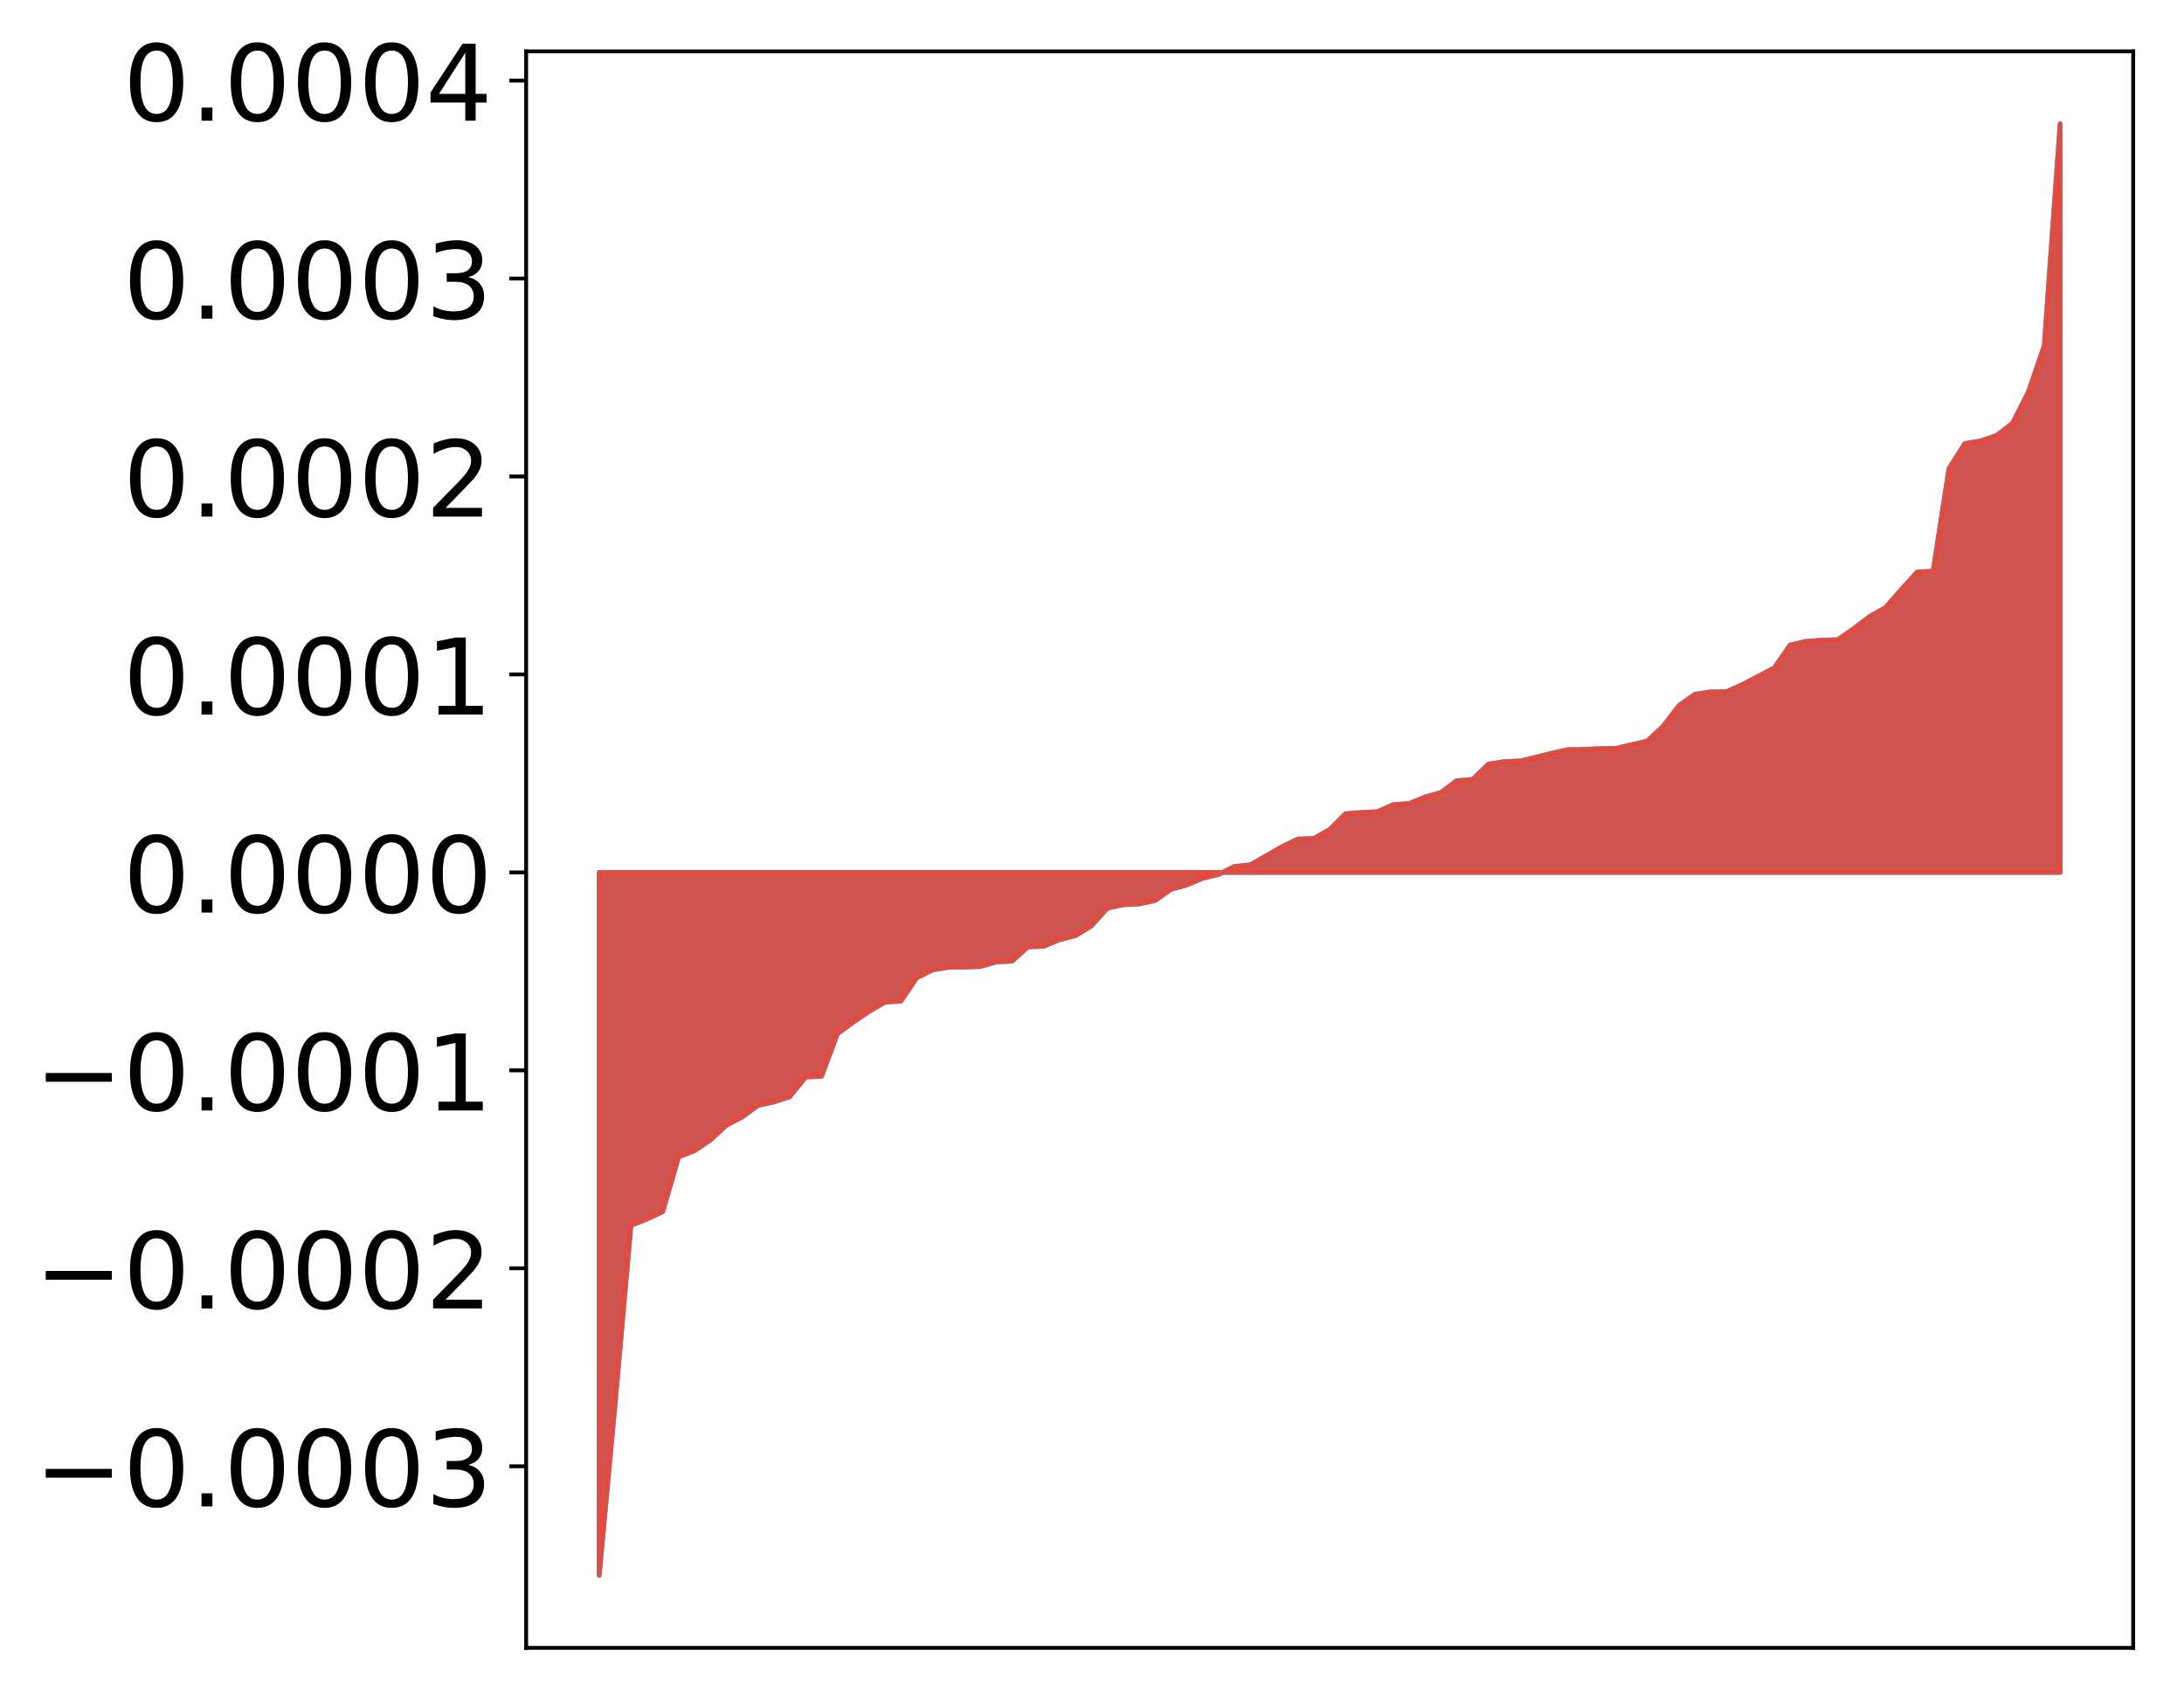 <?xml version="1.0" encoding="utf-8" standalone="no"?>
<!DOCTYPE svg PUBLIC "-//W3C//DTD SVG 1.1//EN"
  "http://www.w3.org/Graphics/SVG/1.1/DTD/svg11.dtd">
<!-- Created with matplotlib (http://matplotlib.org/) -->
<svg height="354pt" version="1.1" viewBox="0 0 455 354" width="455pt" xmlns="http://www.w3.org/2000/svg" xmlns:xlink="http://www.w3.org/1999/xlink">
 <defs>
  <style type="text/css">
*{stroke-linecap:butt;stroke-linejoin:round;}
  </style>
 </defs>
 <g id="figure_1">
  <g id="patch_1">
   <path d="M 0 354.04 
L 455.115 354.04 
L 455.115 0 
L 0 0 
z
" style="fill:#ffffff;"/>
  </g>
  <g id="axes_1">
   <g id="patch_2">
    <path d="M 109.615 343.34 
L 444.415 343.34 
L 444.415 10.7 
L 109.615 10.7 
z
" style="fill:#ffffff;"/>
   </g>
   <g id="PolyCollection_1">
    <defs>
     <path d="M 124.833 -25.82 
L 124.833 -172.274 
L 128.141 -172.274 
L 131.449 -172.274 
L 134.758 -172.274 
L 138.066 -172.274 
L 141.374 -172.274 
L 144.683 -172.274 
L 147.991 -172.274 
L 151.299 -172.274 
L 154.608 -172.274 
L 157.916 -172.274 
L 161.224 -172.274 
L 164.532 -172.274 
L 167.841 -172.274 
L 171.149 -172.274 
L 174.457 -172.274 
L 177.766 -172.274 
L 181.074 -172.274 
L 184.382 -172.274 
L 187.691 -172.274 
L 190.999 -172.274 
L 194.307 -172.274 
L 197.615 -172.274 
L 200.924 -172.274 
L 204.232 -172.274 
L 207.54 -172.274 
L 210.849 -172.274 
L 214.157 -172.274 
L 217.465 -172.274 
L 220.774 -172.274 
L 224.082 -172.274 
L 227.39 -172.274 
L 230.698 -172.274 
L 234.007 -172.274 
L 237.315 -172.274 
L 240.623 -172.274 
L 243.932 -172.274 
L 247.24 -172.274 
L 250.548 -172.274 
L 253.857 -172.274 
L 257.165 -172.274 
L 260.473 -172.274 
L 263.781 -172.274 
L 267.09 -172.274 
L 270.398 -172.274 
L 273.706 -172.274 
L 277.015 -172.274 
L 280.323 -172.274 
L 283.631 -172.274 
L 286.94 -172.274 
L 290.248 -172.274 
L 293.556 -172.274 
L 296.864 -172.274 
L 300.173 -172.274 
L 303.481 -172.274 
L 306.789 -172.274 
L 310.098 -172.274 
L 313.406 -172.274 
L 316.714 -172.274 
L 320.023 -172.274 
L 323.331 -172.274 
L 326.639 -172.274 
L 329.947 -172.274 
L 333.256 -172.274 
L 336.564 -172.274 
L 339.872 -172.274 
L 343.181 -172.274 
L 346.489 -172.274 
L 349.797 -172.274 
L 353.106 -172.274 
L 356.414 -172.274 
L 359.722 -172.274 
L 363.03 -172.274 
L 366.339 -172.274 
L 369.647 -172.274 
L 372.955 -172.274 
L 376.264 -172.274 
L 379.572 -172.274 
L 382.88 -172.274 
L 386.189 -172.274 
L 389.497 -172.274 
L 392.805 -172.274 
L 396.114 -172.274 
L 399.422 -172.274 
L 402.73 -172.274 
L 406.038 -172.274 
L 409.347 -172.274 
L 412.655 -172.274 
L 415.963 -172.274 
L 419.272 -172.274 
L 422.58 -172.274 
L 425.888 -172.274 
L 429.197 -172.274 
L 429.197 -328.22 
L 429.197 -328.22 
L 425.888 -281.996 
L 422.58 -272.357 
L 419.272 -265.838 
L 415.963 -263.314 
L 412.655 -262.177 
L 409.347 -261.621 
L 406.038 -256.393 
L 402.73 -235.027 
L 399.422 -234.862 
L 396.114 -231.222 
L 392.805 -227.447 
L 389.497 -225.581 
L 386.189 -223.065 
L 382.88 -220.745 
L 379.572 -220.645 
L 376.264 -220.411 
L 372.955 -219.642 
L 369.647 -214.87 
L 366.339 -213.153 
L 363.03 -211.419 
L 359.722 -209.939 
L 356.414 -209.876 
L 353.106 -209.386 
L 349.797 -207.033 
L 346.489 -202.723 
L 343.181 -199.636 
L 339.872 -198.861 
L 336.564 -198.087 
L 333.256 -198.054 
L 329.947 -197.899 
L 326.639 -197.844 
L 323.331 -197.112 
L 320.023 -196.281 
L 316.714 -195.485 
L 313.406 -195.36 
L 310.098 -194.829 
L 306.789 -191.634 
L 303.481 -191.369 
L 300.173 -188.902 
L 296.864 -187.968 
L 293.556 -186.62 
L 290.248 -186.382 
L 286.94 -184.898 
L 283.631 -184.756 
L 280.323 -184.492 
L 277.015 -181.19 
L 273.706 -179.341 
L 270.398 -179.217 
L 267.09 -177.623 
L 263.781 -175.721 
L 260.473 -173.846 
L 257.165 -173.506 
L 253.857 -171.849 
L 250.548 -171.051 
L 247.24 -169.67 
L 243.932 -168.741 
L 240.623 -166.407 
L 237.315 -165.707 
L 234.007 -165.546 
L 230.698 -164.824 
L 227.39 -161.15 
L 224.082 -159.105 
L 220.774 -158.28 
L 217.465 -156.892 
L 214.157 -156.761 
L 210.849 -153.783 
L 207.54 -153.623 
L 204.232 -152.675 
L 200.924 -152.544 
L 197.615 -152.505 
L 194.307 -151.97 
L 190.999 -150.331 
L 187.691 -145.466 
L 184.382 -145.244 
L 181.074 -143.323 
L 177.766 -141.088 
L 174.457 -138.65 
L 171.149 -129.8 
L 167.841 -129.651 
L 164.532 -125.538 
L 161.224 -124.448 
L 157.916 -123.721 
L 154.608 -121.298 
L 151.299 -119.583 
L 147.991 -116.521 
L 144.683 -114.291 
L 141.374 -112.988 
L 138.066 -101.589 
L 134.758 -100.036 
L 131.449 -98.732 
L 128.141 -61.518 
L 124.833 -25.82 
z
" id="m1a45a2b4de" style="stroke:#4a98c9;"/>
    </defs>
    <g clip-path="url(#p907e82f846)">
     <use style="fill:#4a98c9;stroke:#4a98c9;" x="0" xlink:href="#m1a45a2b4de" y="354.04"/>
    </g>
   </g>
   <g id="PolyCollection_2">
    <defs>
     <path d="M 124.833 -25.82 
L 124.833 -172.274 
L 128.141 -172.274 
L 131.449 -172.274 
L 134.758 -172.274 
L 138.066 -172.274 
L 141.374 -172.274 
L 144.683 -172.274 
L 147.991 -172.274 
L 151.299 -172.274 
L 154.608 -172.274 
L 157.916 -172.274 
L 161.224 -172.274 
L 164.532 -172.274 
L 167.841 -172.274 
L 171.149 -172.274 
L 174.457 -172.274 
L 177.766 -172.274 
L 181.074 -172.274 
L 184.382 -172.274 
L 187.691 -172.274 
L 190.999 -172.274 
L 194.307 -172.274 
L 197.615 -172.274 
L 200.924 -172.274 
L 204.232 -172.274 
L 207.54 -172.274 
L 210.849 -172.274 
L 214.157 -172.274 
L 217.465 -172.274 
L 220.774 -172.274 
L 224.082 -172.274 
L 227.39 -172.274 
L 230.698 -172.274 
L 234.007 -172.274 
L 237.315 -172.274 
L 240.623 -172.274 
L 243.932 -172.274 
L 247.24 -172.274 
L 250.548 -172.274 
L 253.857 -172.274 
L 257.165 -172.274 
L 260.473 -172.274 
L 263.781 -172.274 
L 267.09 -172.274 
L 270.398 -172.274 
L 273.706 -172.274 
L 277.015 -172.274 
L 280.323 -172.274 
L 283.631 -172.274 
L 286.94 -172.274 
L 290.248 -172.274 
L 293.556 -172.274 
L 296.864 -172.274 
L 300.173 -172.274 
L 303.481 -172.274 
L 306.789 -172.274 
L 310.098 -172.274 
L 313.406 -172.274 
L 316.714 -172.274 
L 320.023 -172.274 
L 323.331 -172.274 
L 326.639 -172.274 
L 329.947 -172.274 
L 333.256 -172.274 
L 336.564 -172.274 
L 339.872 -172.274 
L 343.181 -172.274 
L 346.489 -172.274 
L 349.797 -172.274 
L 353.106 -172.274 
L 356.414 -172.274 
L 359.722 -172.274 
L 363.03 -172.274 
L 366.339 -172.274 
L 369.647 -172.274 
L 372.955 -172.274 
L 376.264 -172.274 
L 379.572 -172.274 
L 382.88 -172.274 
L 386.189 -172.274 
L 389.497 -172.274 
L 392.805 -172.274 
L 396.114 -172.274 
L 399.422 -172.274 
L 402.73 -172.274 
L 406.038 -172.274 
L 409.347 -172.274 
L 412.655 -172.274 
L 415.963 -172.274 
L 419.272 -172.274 
L 422.58 -172.274 
L 425.888 -172.274 
L 429.197 -172.274 
L 429.197 -328.22 
L 429.197 -328.22 
L 425.888 -281.996 
L 422.58 -272.357 
L 419.272 -265.838 
L 415.963 -263.314 
L 412.655 -262.177 
L 409.347 -261.621 
L 406.038 -256.393 
L 402.73 -235.027 
L 399.422 -234.862 
L 396.114 -231.222 
L 392.805 -227.447 
L 389.497 -225.581 
L 386.189 -223.065 
L 382.88 -220.745 
L 379.572 -220.645 
L 376.264 -220.411 
L 372.955 -219.642 
L 369.647 -214.87 
L 366.339 -213.153 
L 363.03 -211.419 
L 359.722 -209.939 
L 356.414 -209.876 
L 353.106 -209.386 
L 349.797 -207.033 
L 346.489 -202.723 
L 343.181 -199.636 
L 339.872 -198.861 
L 336.564 -198.087 
L 333.256 -198.054 
L 329.947 -197.899 
L 326.639 -197.844 
L 323.331 -197.112 
L 320.023 -196.281 
L 316.714 -195.485 
L 313.406 -195.36 
L 310.098 -194.829 
L 306.789 -191.634 
L 303.481 -191.369 
L 300.173 -188.902 
L 296.864 -187.968 
L 293.556 -186.62 
L 290.248 -186.382 
L 286.94 -184.898 
L 283.631 -184.756 
L 280.323 -184.492 
L 277.015 -181.19 
L 273.706 -179.341 
L 270.398 -179.217 
L 267.09 -177.623 
L 263.781 -175.721 
L 260.473 -173.846 
L 257.165 -173.506 
L 253.857 -171.849 
L 250.548 -171.051 
L 247.24 -169.67 
L 243.932 -168.741 
L 240.623 -166.407 
L 237.315 -165.707 
L 234.007 -165.546 
L 230.698 -164.824 
L 227.39 -161.15 
L 224.082 -159.105 
L 220.774 -158.28 
L 217.465 -156.892 
L 214.157 -156.761 
L 210.849 -153.783 
L 207.54 -153.623 
L 204.232 -152.675 
L 200.924 -152.544 
L 197.615 -152.505 
L 194.307 -151.97 
L 190.999 -150.331 
L 187.691 -145.466 
L 184.382 -145.244 
L 181.074 -143.323 
L 177.766 -141.088 
L 174.457 -138.65 
L 171.149 -129.8 
L 167.841 -129.651 
L 164.532 -125.538 
L 161.224 -124.448 
L 157.916 -123.721 
L 154.608 -121.298 
L 151.299 -119.583 
L 147.991 -116.521 
L 144.683 -114.291 
L 141.374 -112.988 
L 138.066 -101.589 
L 134.758 -100.036 
L 131.449 -98.732 
L 128.141 -61.518 
L 124.833 -25.82 
z
" id="m3008719466" style="stroke:#f14432;stroke-opacity:0.8;"/>
    </defs>
    <g clip-path="url(#p907e82f846)">
     <use style="fill:#f14432;fill-opacity:0.8;stroke:#f14432;stroke-opacity:0.8;" x="0" xlink:href="#m3008719466" y="354.04"/>
    </g>
   </g>
   <g id="matplotlib.axis_1"/>
   <g id="matplotlib.axis_2">
    <g id="ytick_1">
     <g id="line2d_1">
      <defs>
       <path d="M 0 0 
L -3.5 0 
" id="m9d4ef30aed" style="stroke:#000000;stroke-width:0.8;"/>
      </defs>
      <g>
       <use style="stroke:#000000;stroke-width:0.8;" x="109.615" xlink:href="#m9d4ef30aed" y="305.5"/>
      </g>
     </g>
     <g id="text_1">
      <!-- −0.0003 -->
      <defs>
       <path d="M 10.594 35.5 
L 73.188 35.5 
L 73.188 27.203 
L 10.594 27.203 
z
" id="DejaVuSans-2212"/>
       <path d="M 31.781 66.406 
Q 24.172 66.406 20.328 58.906 
Q 16.5 51.422 16.5 36.375 
Q 16.5 21.391 20.328 13.891 
Q 24.172 6.391 31.781 6.391 
Q 39.453 6.391 43.281 13.891 
Q 47.125 21.391 47.125 36.375 
Q 47.125 51.422 43.281 58.906 
Q 39.453 66.406 31.781 66.406 
z
M 31.781 74.219 
Q 44.047 74.219 50.516 64.516 
Q 56.984 54.828 56.984 36.375 
Q 56.984 17.969 50.516 8.266 
Q 44.047 -1.422 31.781 -1.422 
Q 19.531 -1.422 13.062 8.266 
Q 6.594 17.969 6.594 36.375 
Q 6.594 54.828 13.062 64.516 
Q 19.531 74.219 31.781 74.219 
z
" id="DejaVuSans-30"/>
       <path d="M 10.688 12.406 
L 21 12.406 
L 21 0 
L 10.688 0 
z
" id="DejaVuSans-2e"/>
       <path d="M 40.578 39.312 
Q 47.656 37.797 51.625 33 
Q 55.609 28.219 55.609 21.188 
Q 55.609 10.406 48.188 4.484 
Q 40.766 -1.422 27.094 -1.422 
Q 22.516 -1.422 17.656 -0.516 
Q 12.797 0.391 7.625 2.203 
L 7.625 11.719 
Q 11.719 9.328 16.594 8.109 
Q 21.484 6.891 26.812 6.891 
Q 36.078 6.891 40.938 10.547 
Q 45.797 14.203 45.797 21.188 
Q 45.797 27.641 41.281 31.266 
Q 36.766 34.906 28.719 34.906 
L 20.219 34.906 
L 20.219 43.016 
L 29.109 43.016 
Q 36.375 43.016 40.234 45.922 
Q 44.094 48.828 44.094 54.297 
Q 44.094 59.906 40.109 62.906 
Q 36.141 65.922 28.719 65.922 
Q 24.656 65.922 20.016 65.031 
Q 15.375 64.156 9.812 62.312 
L 9.812 71.094 
Q 15.438 72.656 20.344 73.438 
Q 25.25 74.219 29.594 74.219 
Q 40.828 74.219 47.359 69.109 
Q 53.906 64.016 53.906 55.328 
Q 53.906 49.266 50.438 45.094 
Q 46.969 40.922 40.578 39.312 
z
" id="DejaVuSans-33"/>
      </defs>
      <g transform="translate(7.2 313.859)scale(0.22 -0.22)">
       <use xlink:href="#DejaVuSans-2212"/>
       <use x="83.789" xlink:href="#DejaVuSans-30"/>
       <use x="147.412" xlink:href="#DejaVuSans-2e"/>
       <use x="179.199" xlink:href="#DejaVuSans-30"/>
       <use x="242.822" xlink:href="#DejaVuSans-30"/>
       <use x="306.445" xlink:href="#DejaVuSans-30"/>
       <use x="370.068" xlink:href="#DejaVuSans-33"/>
      </g>
     </g>
    </g>
    <g id="ytick_2">
     <g id="line2d_2">
      <g>
       <use style="stroke:#000000;stroke-width:0.8;" x="109.615" xlink:href="#m9d4ef30aed" y="264.256"/>
      </g>
     </g>
     <g id="text_2">
      <!-- −0.0002 -->
      <defs>
       <path d="M 19.188 8.297 
L 53.609 8.297 
L 53.609 0 
L 7.328 0 
L 7.328 8.297 
Q 12.938 14.109 22.625 23.891 
Q 32.328 33.688 34.812 36.531 
Q 39.547 41.844 41.422 45.531 
Q 43.312 49.219 43.312 52.781 
Q 43.312 58.594 39.234 62.25 
Q 35.156 65.922 28.609 65.922 
Q 23.969 65.922 18.812 64.312 
Q 13.672 62.703 7.812 59.422 
L 7.812 69.391 
Q 13.766 71.781 18.938 73 
Q 24.125 74.219 28.422 74.219 
Q 39.75 74.219 46.484 68.547 
Q 53.219 62.891 53.219 53.422 
Q 53.219 48.922 51.531 44.891 
Q 49.859 40.875 45.406 35.406 
Q 44.188 33.984 37.641 27.219 
Q 31.109 20.453 19.188 8.297 
z
" id="DejaVuSans-32"/>
      </defs>
      <g transform="translate(7.2 272.614)scale(0.22 -0.22)">
       <use xlink:href="#DejaVuSans-2212"/>
       <use x="83.789" xlink:href="#DejaVuSans-30"/>
       <use x="147.412" xlink:href="#DejaVuSans-2e"/>
       <use x="179.199" xlink:href="#DejaVuSans-30"/>
       <use x="242.822" xlink:href="#DejaVuSans-30"/>
       <use x="306.445" xlink:href="#DejaVuSans-30"/>
       <use x="370.068" xlink:href="#DejaVuSans-32"/>
      </g>
     </g>
    </g>
    <g id="ytick_3">
     <g id="line2d_3">
      <g>
       <use style="stroke:#000000;stroke-width:0.8;" x="109.615" xlink:href="#m9d4ef30aed" y="223.011"/>
      </g>
     </g>
     <g id="text_3">
      <!-- −0.0001 -->
      <defs>
       <path d="M 12.406 8.297 
L 28.516 8.297 
L 28.516 63.922 
L 10.984 60.406 
L 10.984 69.391 
L 28.422 72.906 
L 38.281 72.906 
L 38.281 8.297 
L 54.391 8.297 
L 54.391 0 
L 12.406 0 
z
" id="DejaVuSans-31"/>
      </defs>
      <g transform="translate(7.2 231.369)scale(0.22 -0.22)">
       <use xlink:href="#DejaVuSans-2212"/>
       <use x="83.789" xlink:href="#DejaVuSans-30"/>
       <use x="147.412" xlink:href="#DejaVuSans-2e"/>
       <use x="179.199" xlink:href="#DejaVuSans-30"/>
       <use x="242.822" xlink:href="#DejaVuSans-30"/>
       <use x="306.445" xlink:href="#DejaVuSans-30"/>
       <use x="370.068" xlink:href="#DejaVuSans-31"/>
      </g>
     </g>
    </g>
    <g id="ytick_4">
     <g id="line2d_4">
      <g>
       <use style="stroke:#000000;stroke-width:0.8;" x="109.615" xlink:href="#m9d4ef30aed" y="181.766"/>
      </g>
     </g>
     <g id="text_4">
      <!-- 0.0000 -->
      <g transform="translate(25.635 190.125)scale(0.22 -0.22)">
       <use xlink:href="#DejaVuSans-30"/>
       <use x="63.623" xlink:href="#DejaVuSans-2e"/>
       <use x="95.41" xlink:href="#DejaVuSans-30"/>
       <use x="159.033" xlink:href="#DejaVuSans-30"/>
       <use x="222.656" xlink:href="#DejaVuSans-30"/>
       <use x="286.279" xlink:href="#DejaVuSans-30"/>
      </g>
     </g>
    </g>
    <g id="ytick_5">
     <g id="line2d_5">
      <g>
       <use style="stroke:#000000;stroke-width:0.8;" x="109.615" xlink:href="#m9d4ef30aed" y="140.521"/>
      </g>
     </g>
     <g id="text_5">
      <!-- 0.0001 -->
      <g transform="translate(25.635 148.88)scale(0.22 -0.22)">
       <use xlink:href="#DejaVuSans-30"/>
       <use x="63.623" xlink:href="#DejaVuSans-2e"/>
       <use x="95.41" xlink:href="#DejaVuSans-30"/>
       <use x="159.033" xlink:href="#DejaVuSans-30"/>
       <use x="222.656" xlink:href="#DejaVuSans-30"/>
       <use x="286.279" xlink:href="#DejaVuSans-31"/>
      </g>
     </g>
    </g>
    <g id="ytick_6">
     <g id="line2d_6">
      <g>
       <use style="stroke:#000000;stroke-width:0.8;" x="109.615" xlink:href="#m9d4ef30aed" y="99.277"/>
      </g>
     </g>
     <g id="text_6">
      <!-- 0.0002 -->
      <g transform="translate(25.635 107.635)scale(0.22 -0.22)">
       <use xlink:href="#DejaVuSans-30"/>
       <use x="63.623" xlink:href="#DejaVuSans-2e"/>
       <use x="95.41" xlink:href="#DejaVuSans-30"/>
       <use x="159.033" xlink:href="#DejaVuSans-30"/>
       <use x="222.656" xlink:href="#DejaVuSans-30"/>
       <use x="286.279" xlink:href="#DejaVuSans-32"/>
      </g>
     </g>
    </g>
    <g id="ytick_7">
     <g id="line2d_7">
      <g>
       <use style="stroke:#000000;stroke-width:0.8;" x="109.615" xlink:href="#m9d4ef30aed" y="58.032"/>
      </g>
     </g>
     <g id="text_7">
      <!-- 0.0003 -->
      <g transform="translate(25.635 66.39)scale(0.22 -0.22)">
       <use xlink:href="#DejaVuSans-30"/>
       <use x="63.623" xlink:href="#DejaVuSans-2e"/>
       <use x="95.41" xlink:href="#DejaVuSans-30"/>
       <use x="159.033" xlink:href="#DejaVuSans-30"/>
       <use x="222.656" xlink:href="#DejaVuSans-30"/>
       <use x="286.279" xlink:href="#DejaVuSans-33"/>
      </g>
     </g>
    </g>
    <g id="ytick_8">
     <g id="line2d_8">
      <g>
       <use style="stroke:#000000;stroke-width:0.8;" x="109.615" xlink:href="#m9d4ef30aed" y="16.787"/>
      </g>
     </g>
     <g id="text_8">
      <!-- 0.0004 -->
      <defs>
       <path d="M 37.797 64.312 
L 12.891 25.391 
L 37.797 25.391 
z
M 35.203 72.906 
L 47.609 72.906 
L 47.609 25.391 
L 58.016 25.391 
L 58.016 17.188 
L 47.609 17.188 
L 47.609 0 
L 37.797 0 
L 37.797 17.188 
L 4.891 17.188 
L 4.891 26.703 
z
" id="DejaVuSans-34"/>
      </defs>
      <g transform="translate(25.635 25.146)scale(0.22 -0.22)">
       <use xlink:href="#DejaVuSans-30"/>
       <use x="63.623" xlink:href="#DejaVuSans-2e"/>
       <use x="95.41" xlink:href="#DejaVuSans-30"/>
       <use x="159.033" xlink:href="#DejaVuSans-30"/>
       <use x="222.656" xlink:href="#DejaVuSans-30"/>
       <use x="286.279" xlink:href="#DejaVuSans-34"/>
      </g>
     </g>
    </g>
   </g>
   <g id="patch_3">
    <path d="M 109.615 343.34 
L 109.615 10.7 
" style="fill:none;stroke:#000000;stroke-linecap:square;stroke-linejoin:miter;stroke-width:0.8;"/>
   </g>
   <g id="patch_4">
    <path d="M 444.415 343.34 
L 444.415 10.7 
" style="fill:none;stroke:#000000;stroke-linecap:square;stroke-linejoin:miter;stroke-width:0.8;"/>
   </g>
   <g id="patch_5">
    <path d="M 109.615 343.34 
L 444.415 343.34 
" style="fill:none;stroke:#000000;stroke-linecap:square;stroke-linejoin:miter;stroke-width:0.8;"/>
   </g>
   <g id="patch_6">
    <path d="M 109.615 10.7 
L 444.415 10.7 
" style="fill:none;stroke:#000000;stroke-linecap:square;stroke-linejoin:miter;stroke-width:0.8;"/>
   </g>
  </g>
 </g>
 <defs>
  <clipPath id="p907e82f846">
   <rect height="332.64" width="334.8" x="109.615" y="10.7"/>
  </clipPath>
 </defs>
</svg>
